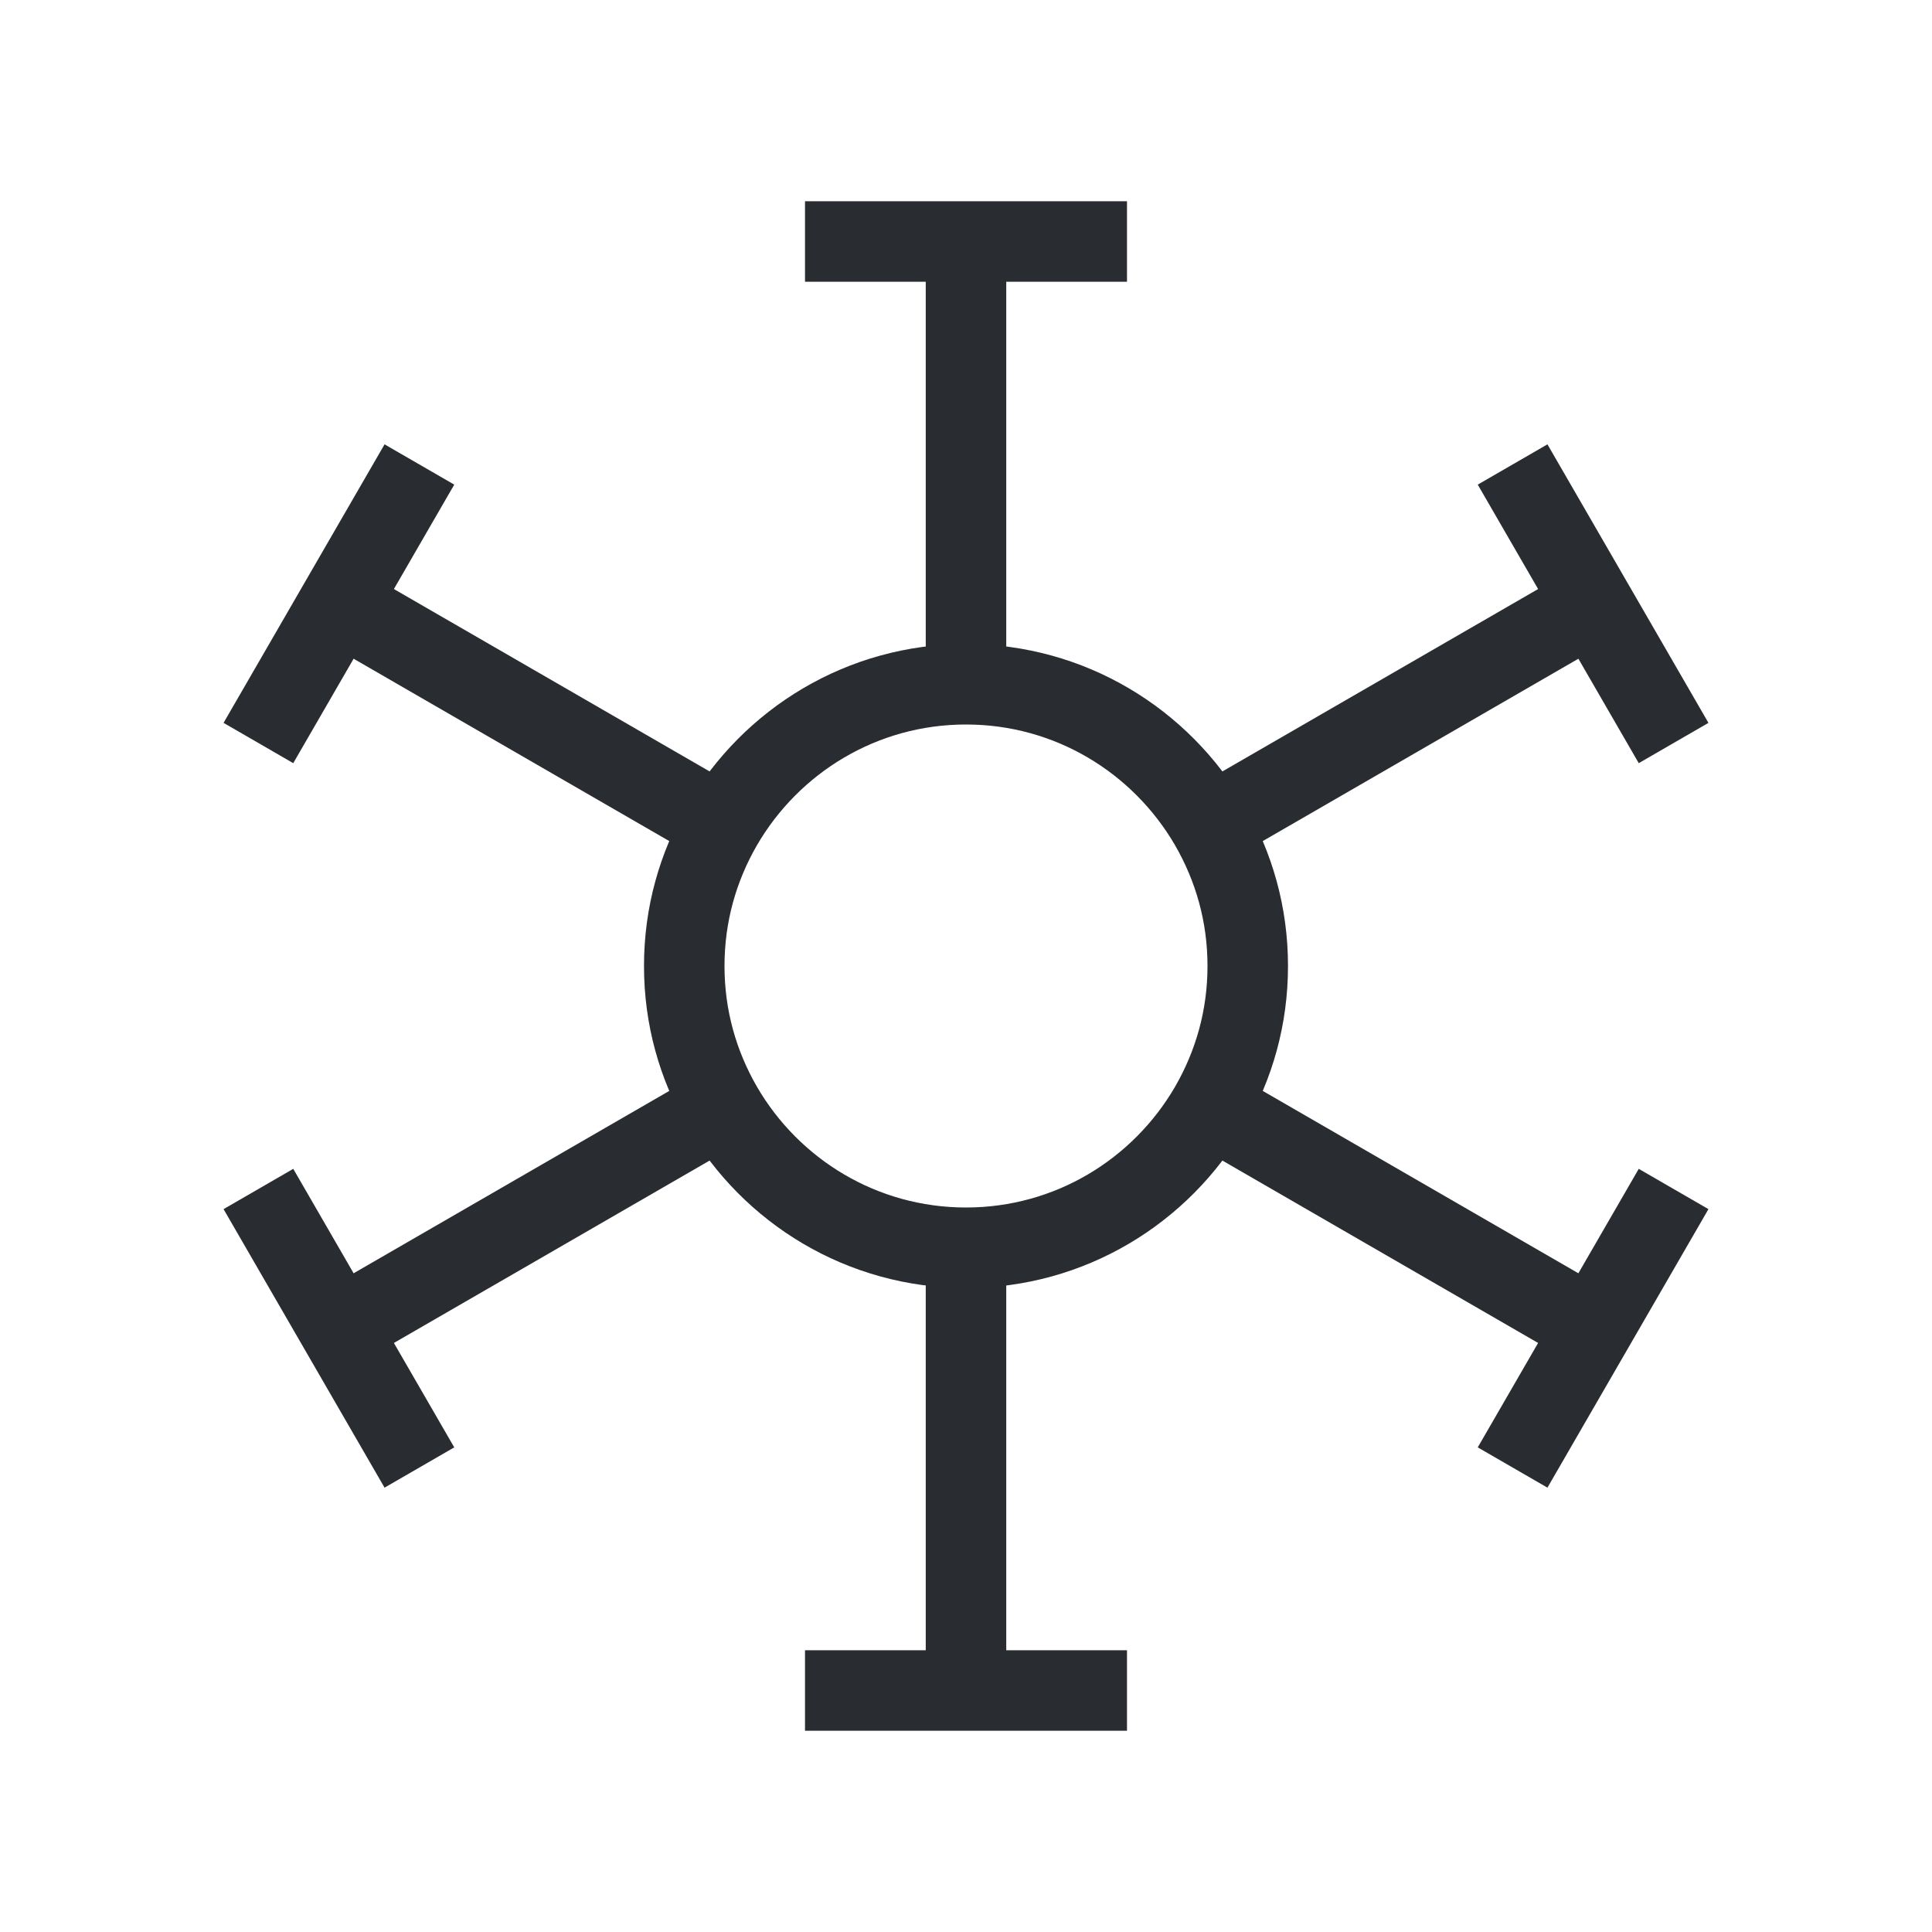 <svg width="24" height="24" viewBox="0 0 24 24" fill="none" xmlns="http://www.w3.org/2000/svg">
<path d="M12 8.5V3" stroke="#292D32" strokeWidth="1.5" strokeLinecap="round" strokeLinejoin="round"/>
<path d="M12 21V15.5" stroke="#292D32" strokeWidth="1.5" strokeLinecap="round" strokeLinejoin="round"/>
<path d="M10 3H14" stroke="#292D32" strokeWidth="1.5" strokeLinecap="round" strokeLinejoin="round"/>
<path d="M10 21H14" stroke="#292D32" strokeWidth="1.5" strokeLinecap="round" strokeLinejoin="round"/>
<path d="M8.97 10.25L4.21 7.5" stroke="#292D32" strokeWidth="1.5" strokeLinecap="round" strokeLinejoin="round"/>
<path d="M19.79 16.5L15.03 13.75" stroke="#292D32" strokeWidth="1.5" strokeLinecap="round" strokeLinejoin="round"/>
<path d="M3.21 9.23L5.21 5.77" stroke="#292D32" strokeWidth="1.5" strokeLinecap="round" strokeLinejoin="round"/>
<path d="M18.79 18.23L20.79 14.77" stroke="#292D32" strokeWidth="1.5" strokeLinecap="round" strokeLinejoin="round"/>
<path d="M15.5 12C15.5 12.64 15.33 13.23 15.03 13.75C14.42 14.8 13.29 15.5 12 15.5C10.71 15.5 9.58 14.8 8.97 13.75C8.67 13.23 8.5 12.64 8.5 12C8.5 11.36 8.67 10.77 8.97 10.25C9.58 9.2 10.71 8.5 12 8.5C13.29 8.5 14.42 9.2 15.03 10.25C15.33 10.77 15.5 11.36 15.5 12Z" stroke="#292D32" strokeWidth="1.5" strokeLinecap="round" strokeLinejoin="round"/>
<path d="M19.79 7.5L15.03 10.25" stroke="#292D32" strokeWidth="1.5" strokeLinecap="round" strokeLinejoin="round"/>
<path d="M8.97 13.75L4.21 16.5" stroke="#292D32" strokeWidth="1.5" strokeLinecap="round" strokeLinejoin="round"/>
<path d="M20.79 9.23L18.79 5.77" stroke="#292D32" strokeWidth="1.5" strokeLinecap="round" strokeLinejoin="round"/>
<path d="M5.21 18.23L3.21 14.77" stroke="#292D32" strokeWidth="1.5" strokeLinecap="round" strokeLinejoin="round"/>
</svg>
